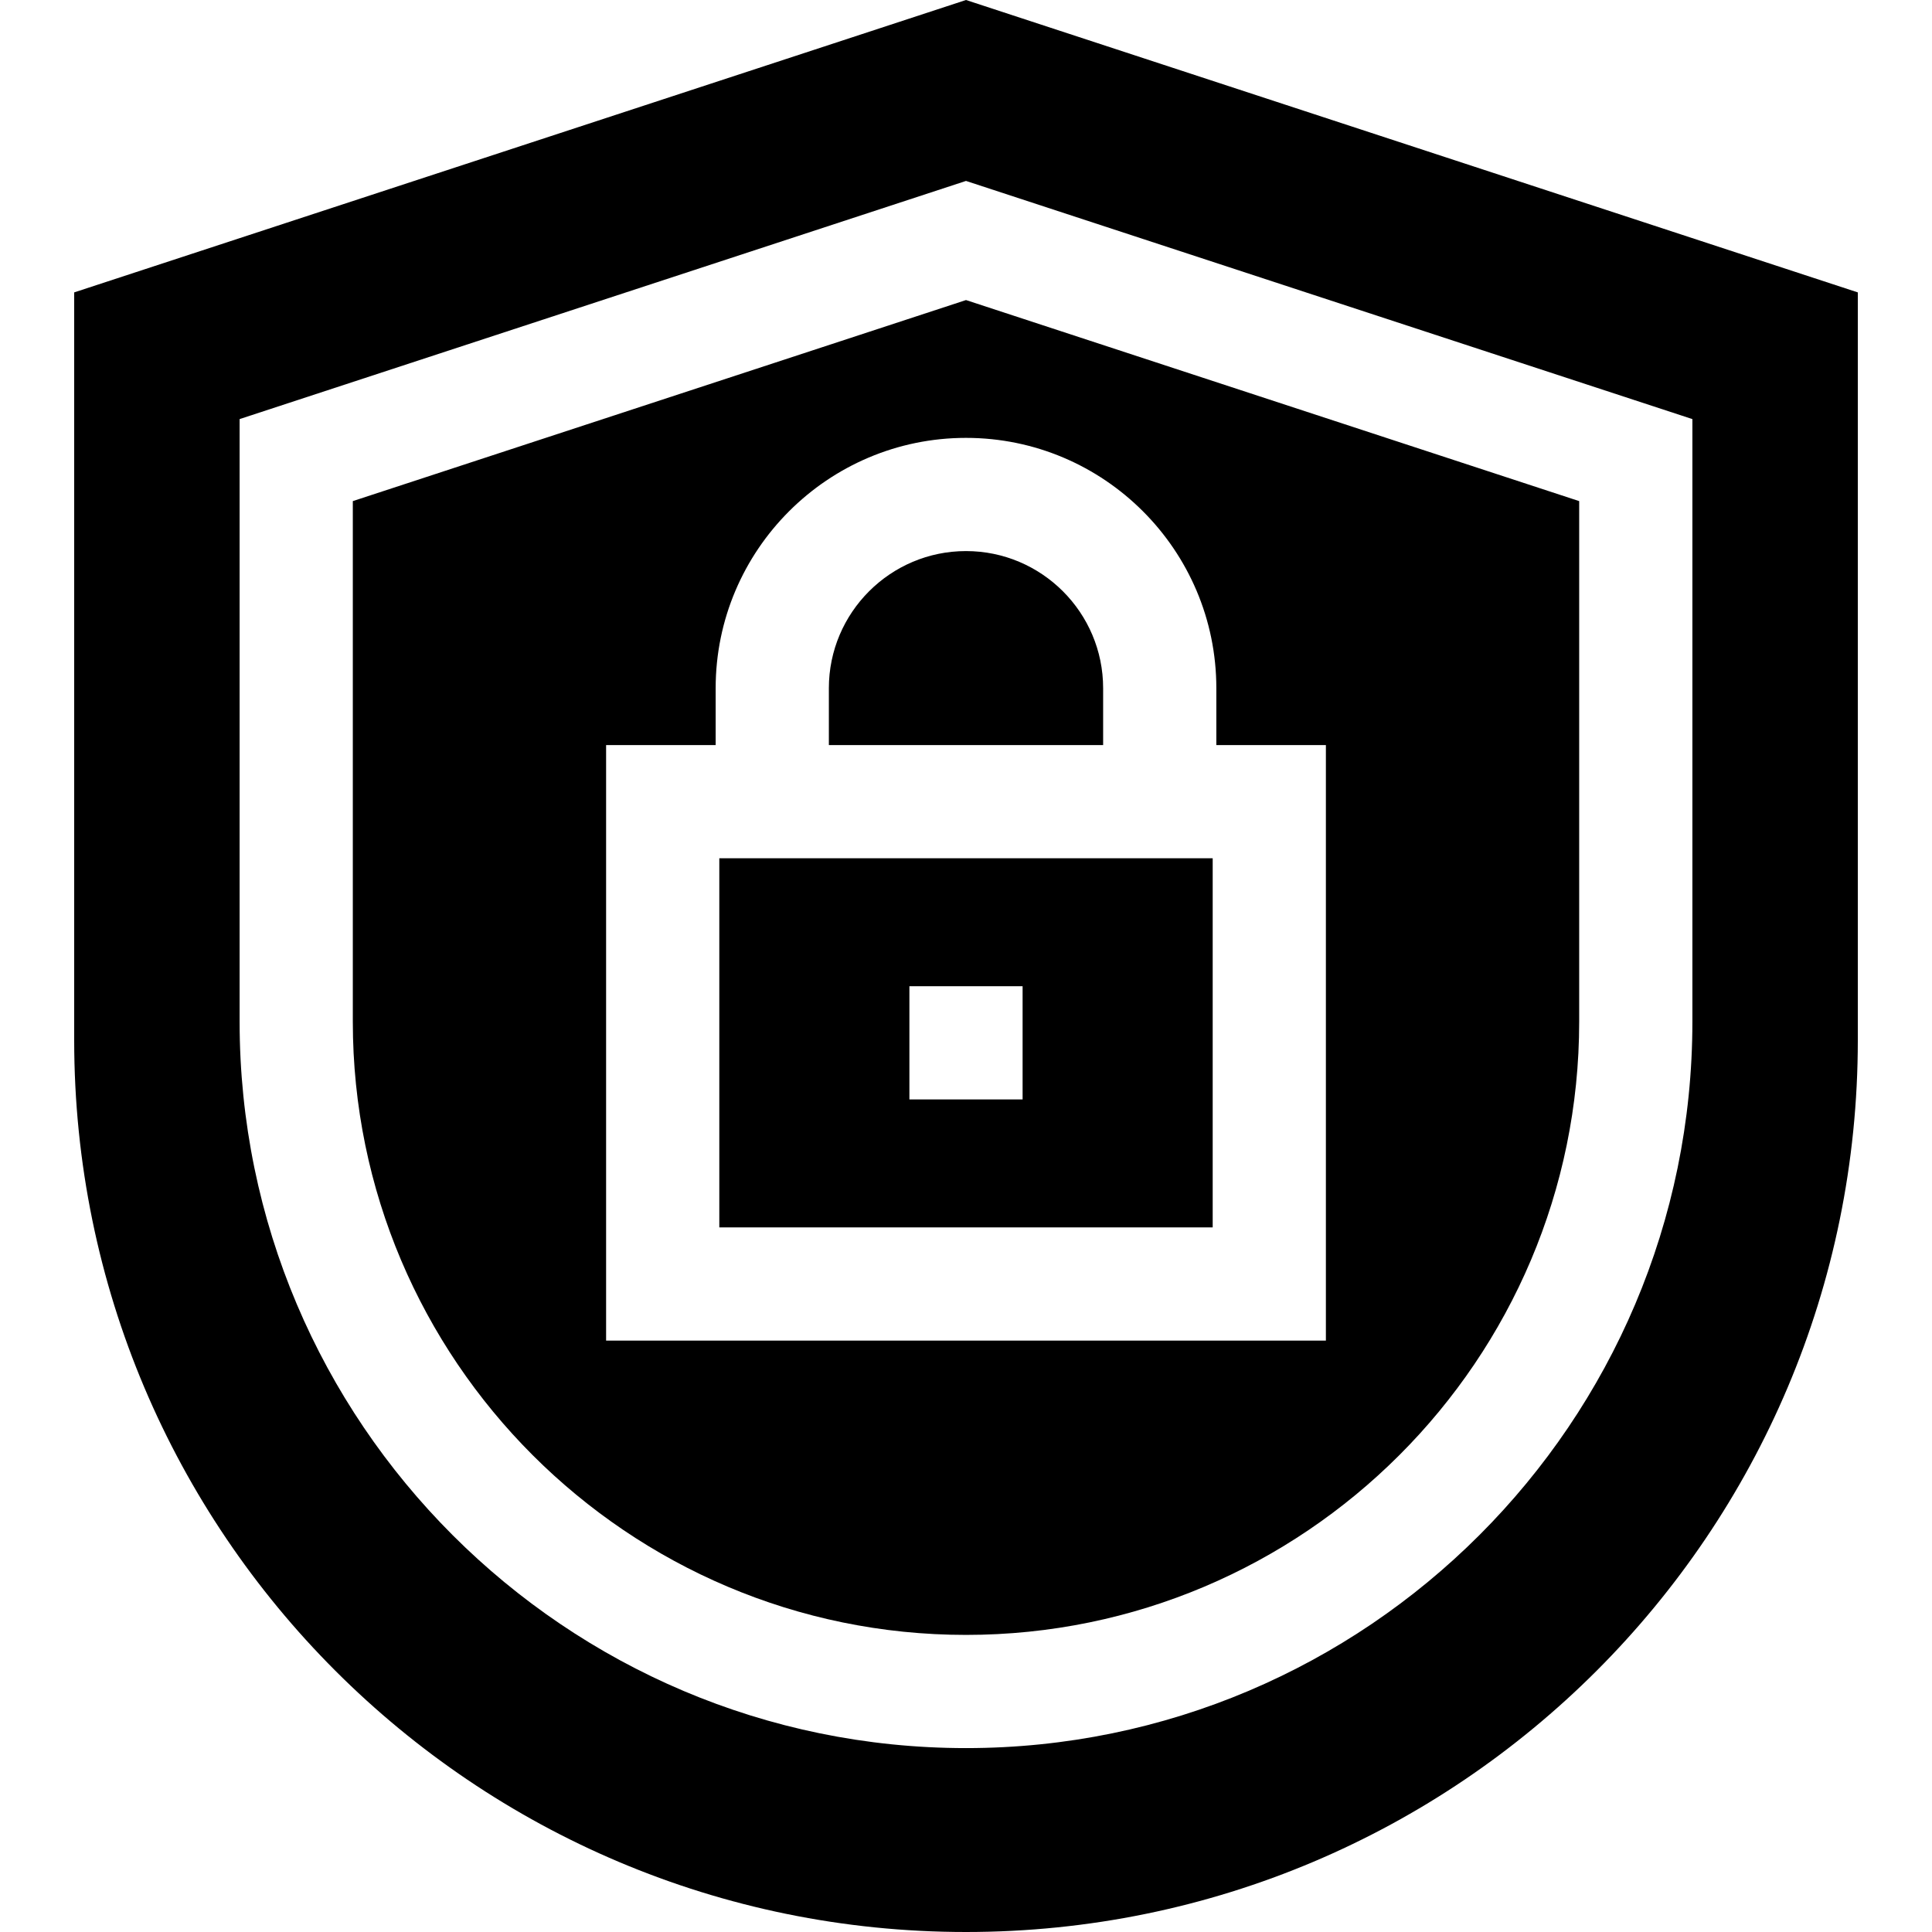 <svg id="Capa_1" enable-background="new 0 0 512 512" height="512" viewBox="0 0 512 512" width="512" xmlns="http://www.w3.org/2000/svg"><g><path d="m190.624 325.271h130.752v-97.823h-130.752zm50.376-63.911h30v30h-30z"/><path d="m219.658 182.382v15.066h72.684v-15.066c0-20.039-16.303-36.341-36.342-36.341s-36.342 16.303-36.342 36.341z"/><path d="m256 0-236.34 77.489v198.171c0 130.527 105.813 236.34 236.34 236.34 130.527 0 236.34-105.813 236.34-236.34v-198.171zm192.5 270.765c0 106.145-86.355 192.5-192.5 192.5s-192.5-86.355-192.5-192.5v-159.702l192.5-63.114 192.5 63.115z"/><path d="m93.5 132.799v137.966c0 89.603 72.897 162.5 162.5 162.5s162.5-72.897 162.5-162.5v-137.966l-162.5-53.279zm228.842 49.583v15.066h29.034v157.823h-190.752v-157.823h29.034v-15.066c0-36.581 29.761-66.341 66.342-66.341s66.342 29.761 66.342 66.341z"/></g></svg>